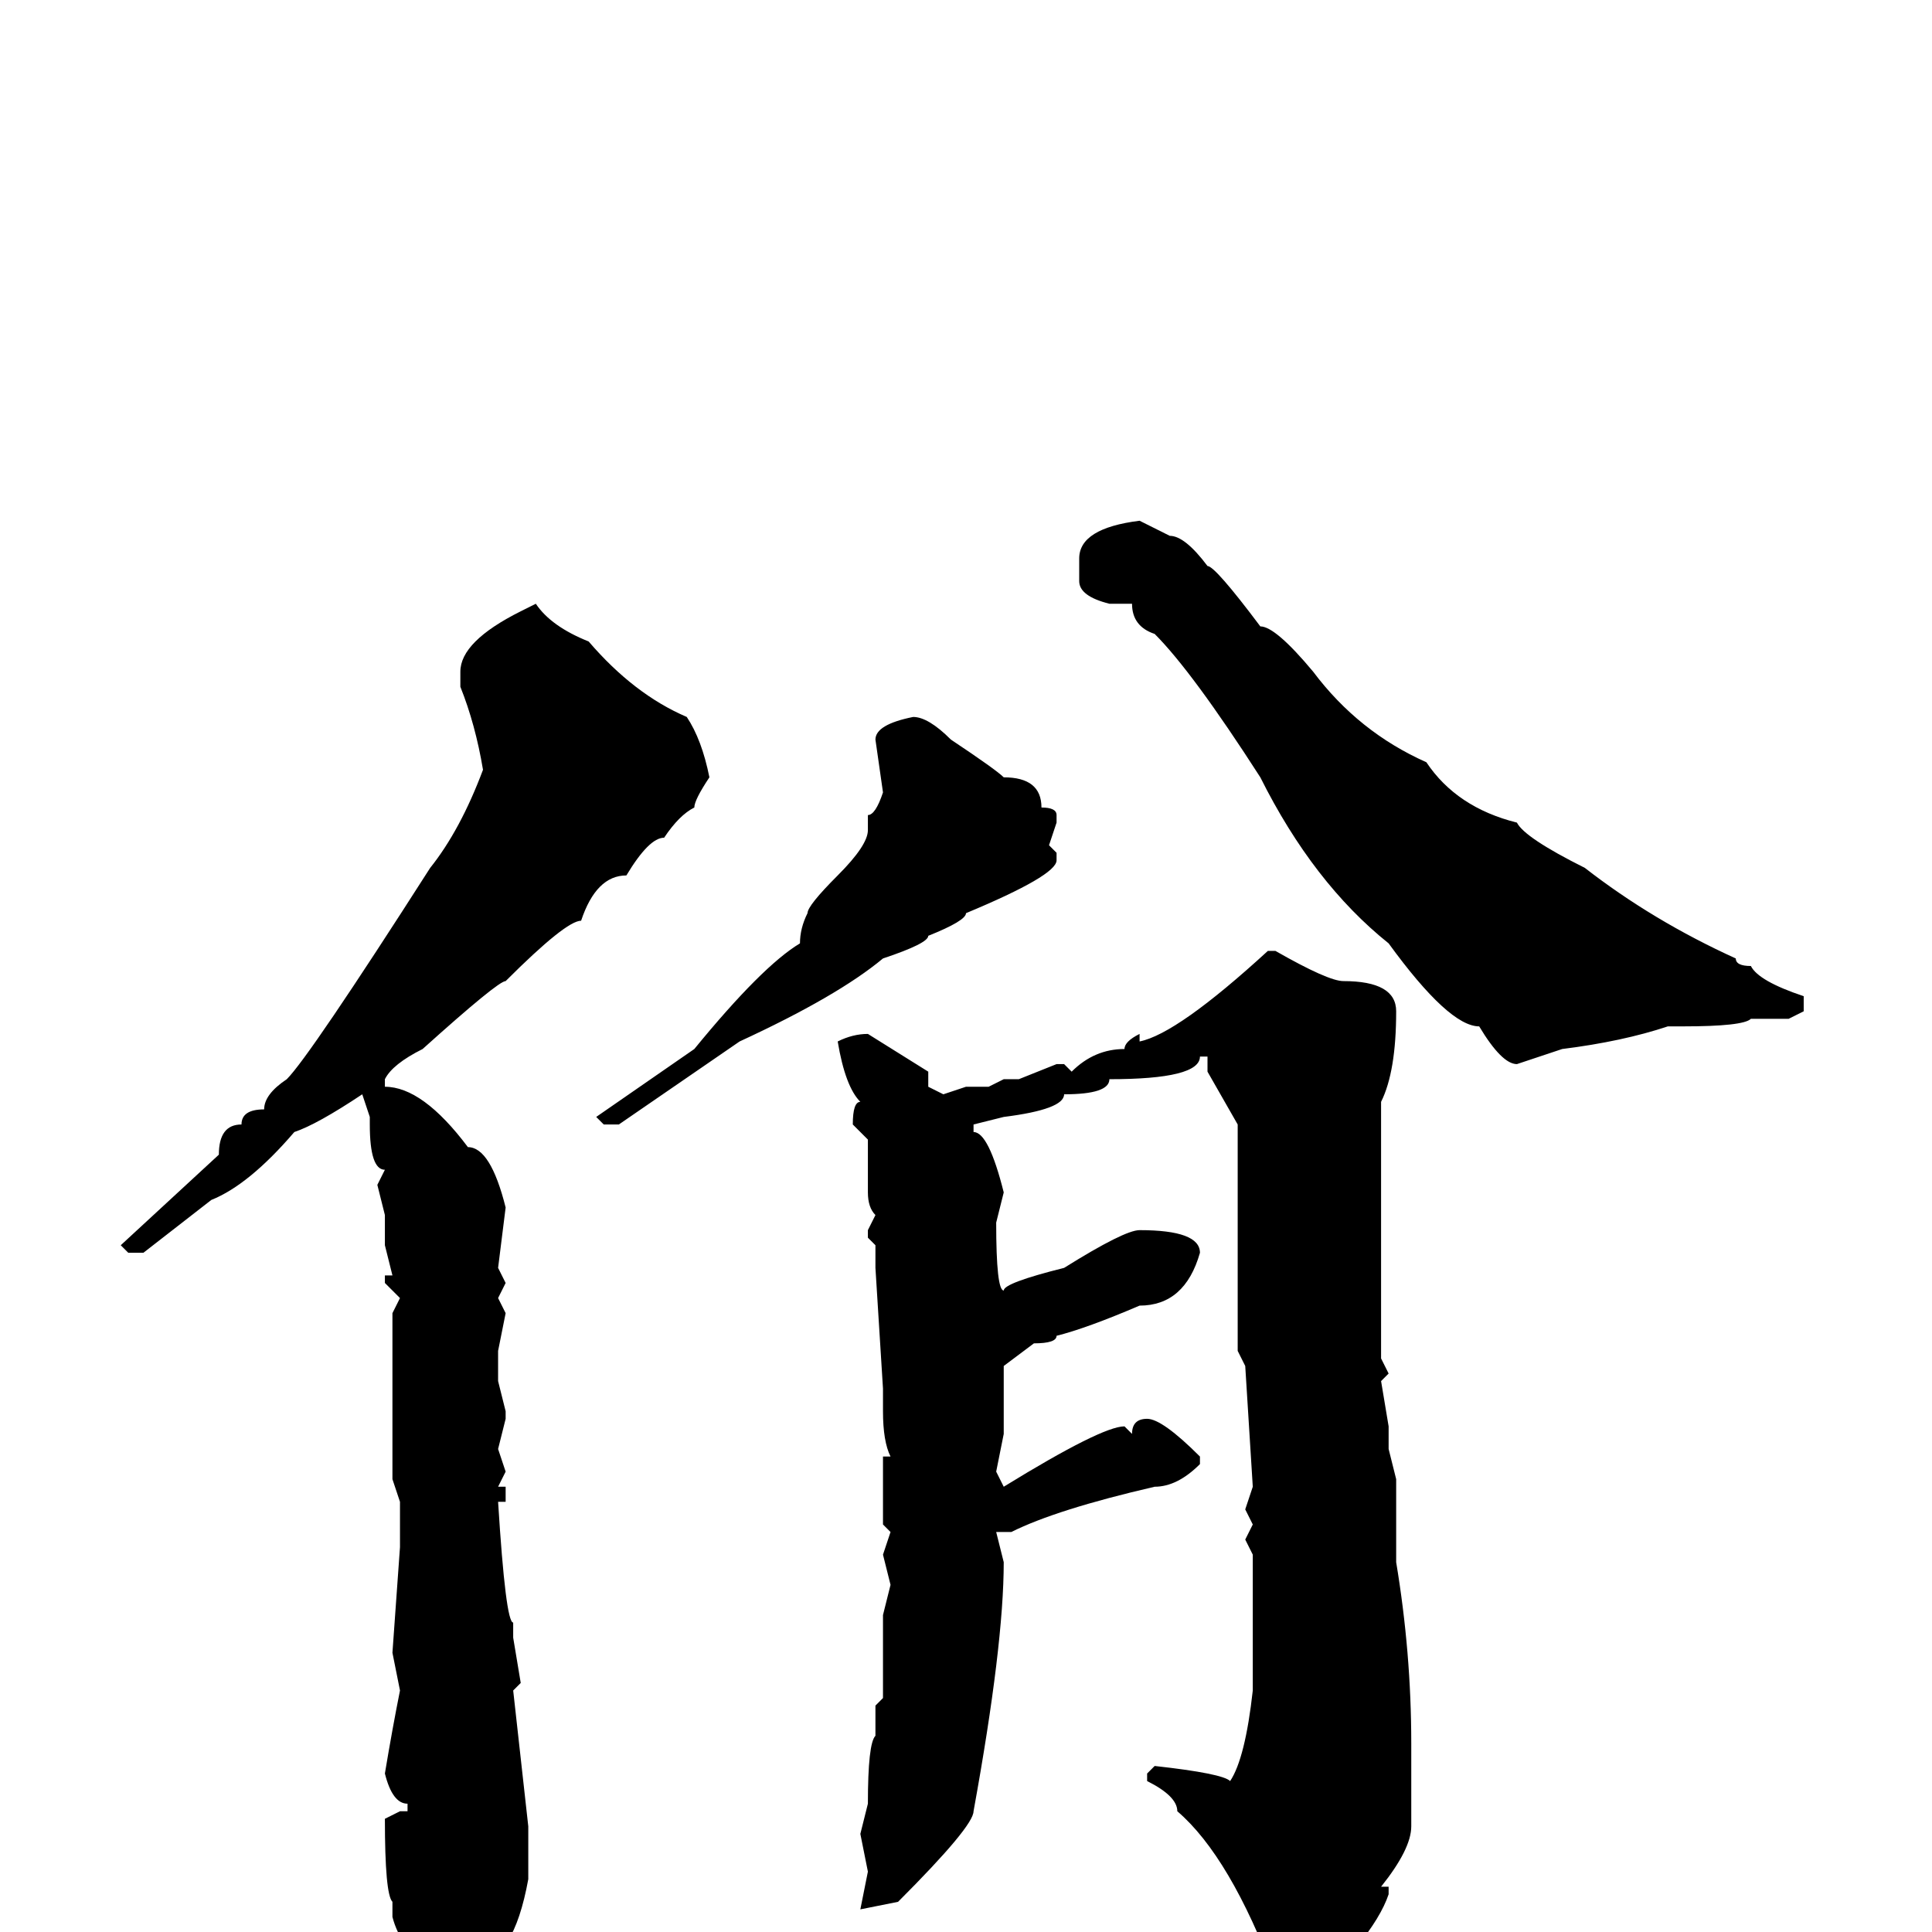 <svg xmlns="http://www.w3.org/2000/svg" viewBox="0 -256 256 256">
	<path fill="#000000" d="M151 -187L155 -185Q157 -185 160 -181Q161 -181 167 -173Q169 -173 174 -167Q180 -159 189 -155Q193 -149 201 -147Q202 -145 210 -141Q219 -134 230 -129Q230 -128 232 -128Q233 -126 239 -124V-122L237 -121H232Q231 -120 223 -120H221Q215 -118 207 -117L201 -115Q199 -115 196 -120Q192 -120 184 -131Q174 -139 167 -153Q158 -167 153 -172Q150 -173 150 -176H147Q143 -177 143 -179V-182Q143 -186 151 -187ZM71 -176Q73 -173 78 -171Q84 -164 91 -161Q93 -158 94 -153Q92 -150 92 -149Q90 -148 88 -145Q86 -145 83 -140Q79 -140 77 -134Q75 -134 67 -126Q66 -126 56 -117Q52 -115 51 -113V-112Q56 -112 62 -104Q65 -104 67 -96L66 -88L67 -86L66 -84L67 -82L66 -77V-75V-73L67 -69V-68L66 -64L67 -61L66 -59H67V-57H66Q67 -41 68 -41V-39L69 -33L68 -32L70 -14V-11V-7Q68 4 63 4L60 7H58Q53 2 52 -2V-4Q51 -5 51 -15L53 -16H54V-17Q52 -17 51 -21Q52 -27 53 -32L52 -37L53 -51V-57L52 -60V-68V-71V-82L53 -84L51 -86V-87H52L51 -91V-95L50 -99L51 -101Q49 -101 49 -107V-108L48 -111Q42 -107 39 -106Q33 -99 28 -97L19 -90H17L16 -91L29 -103Q29 -107 32 -107Q32 -109 35 -109Q35 -111 38 -113Q41 -116 57 -141Q61 -146 64 -154Q63 -160 61 -165V-167Q61 -171 69 -175ZM121 -161Q123 -161 126 -158Q132 -154 133 -153Q138 -153 138 -149Q140 -149 140 -148V-147L139 -144L140 -143V-142Q140 -140 128 -135Q128 -134 123 -132Q123 -131 117 -129Q111 -124 98 -118L82 -107H80L79 -108L92 -117Q101 -128 106 -131Q106 -133 107 -135Q107 -136 111 -140Q115 -144 115 -146V-148Q116 -148 117 -151L116 -158Q116 -160 121 -161ZM168 -130H169Q176 -126 178 -126Q185 -126 185 -122Q185 -114 183 -110V-109V-106V-93V-86V-81V-78V-76L184 -74L183 -73L184 -67V-64L185 -60V-56V-50V-49Q187 -37 187 -25V-23V-20V-18V-14H186H187Q187 -11 183 -6H184V-5Q182 1 171 11H169L168 10L169 6Q163 -10 156 -16Q156 -18 152 -20V-21L153 -22Q162 -21 163 -20Q165 -23 166 -32V-35V-39V-41V-42V-46V-48V-50L165 -52L166 -54L165 -56L166 -59L165 -75L164 -77V-88V-93V-95V-98V-101V-103V-107L160 -114V-116H159Q159 -113 147 -113Q147 -111 141 -111Q141 -109 133 -108L129 -107V-106Q131 -106 133 -98L132 -94Q132 -85 133 -85Q133 -86 141 -88Q149 -93 151 -93Q159 -93 159 -90Q157 -83 151 -83Q144 -80 140 -79Q140 -78 137 -78L133 -75V-70V-67V-66L132 -61L133 -59Q146 -67 149 -67L150 -66Q150 -68 152 -68Q154 -68 159 -63V-62Q156 -59 153 -59Q140 -56 134 -53H132L133 -49Q133 -38 129 -16Q129 -14 119 -4L114 -3L115 -8L114 -13L115 -17Q115 -25 116 -26V-27V-30L117 -31V-42L118 -46L117 -50L118 -53L117 -54V-57V-63H118Q117 -65 117 -69V-70V-72L116 -88V-91L115 -92V-93L116 -95Q115 -96 115 -98V-99V-101V-105L113 -107Q113 -110 114 -110Q112 -112 111 -118Q113 -119 115 -119L123 -114V-112L125 -111L128 -112H131L133 -113H134H135L140 -115H141L142 -114Q145 -117 149 -117Q149 -118 151 -119V-118Q156 -119 168 -130Z"/>
</svg>